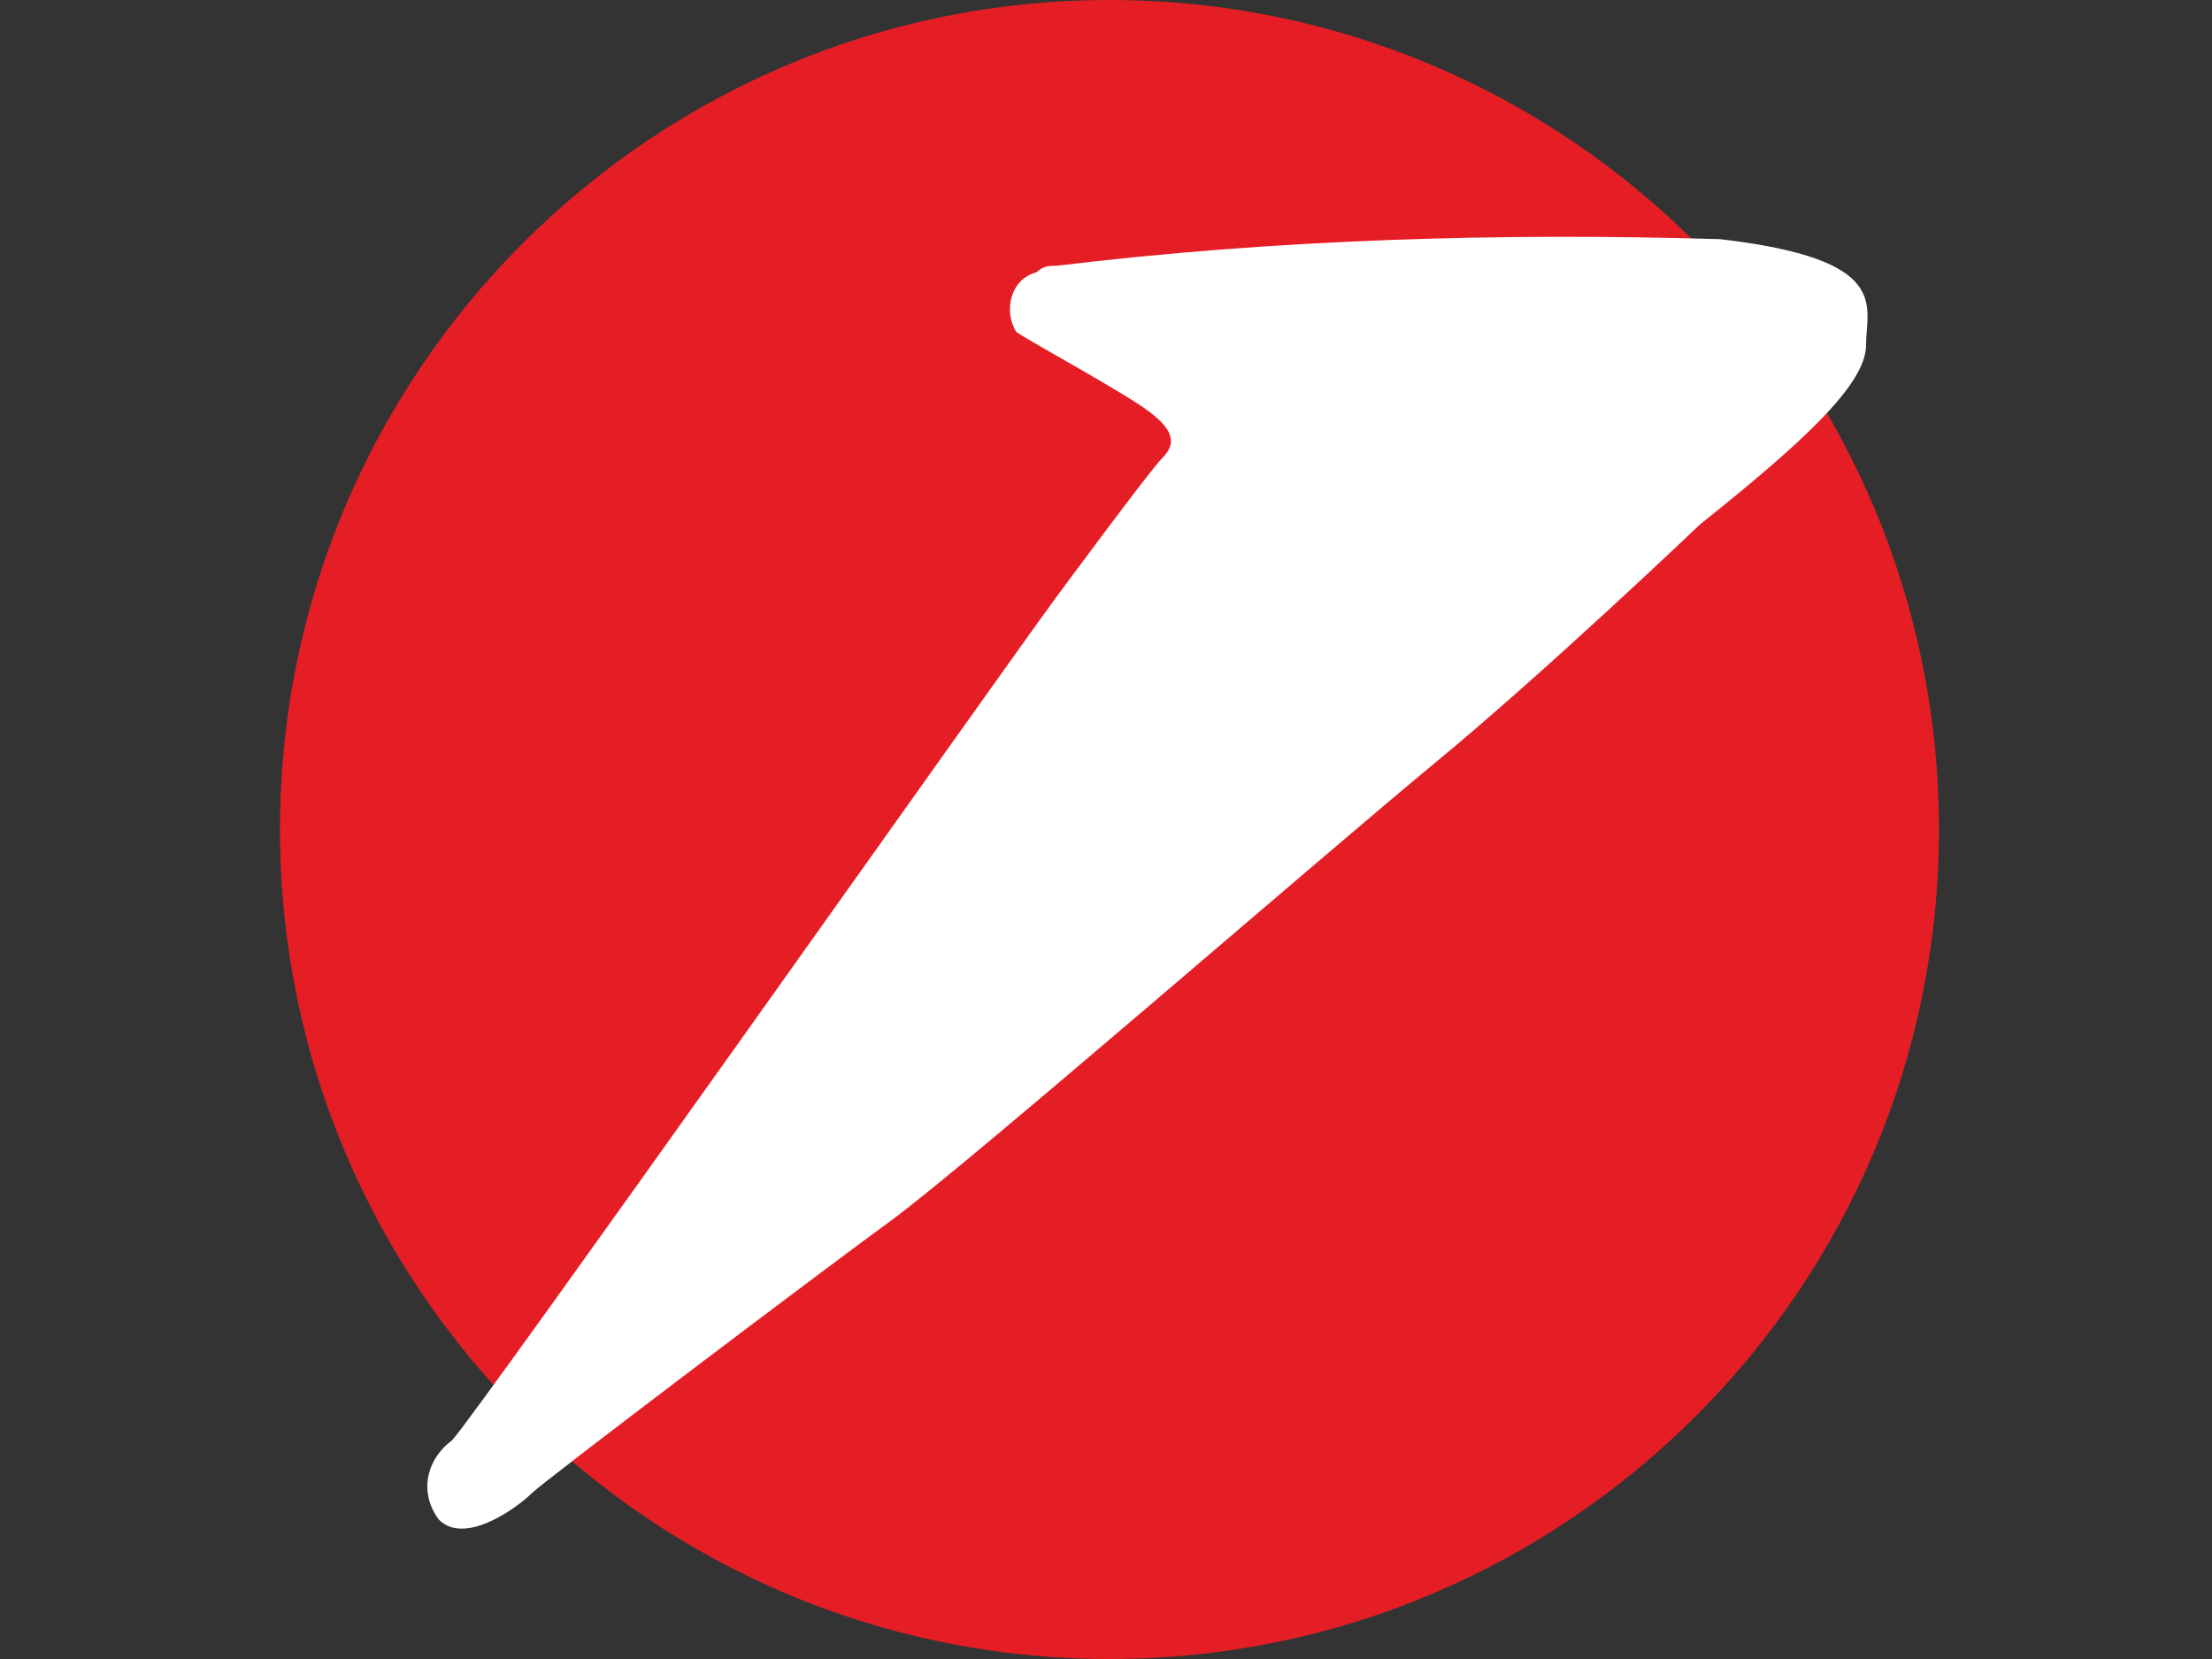 <?xml version="1.0" encoding="utf-8"?>
<!-- Generator: Adobe Illustrator 21.1.0, SVG Export Plug-In . SVG Version: 6.00 Build 0)  -->
<svg version="1.1" baseProfile="tiny" xmlns="http://www.w3.org/2000/svg" xmlns:xlink="http://www.w3.org/1999/xlink" x="0px"
	 y="0px" viewBox="0 0 640 480" overflow="scroll" xml:space="preserve">
<rect x="0" y="0" width="640" height="480" fill="#333333" stroke="none"/>
<g id="Layer_3">
	<path fill="#E51E26" d="M561,240c0,132.5-107.5,240-240,240S81,372.5,81,240S188.5,0,321,0l0,0C453.5,0,561,107.5,561,240L561,240"
		/>
	<path fill="#FFFFFF" d="M305.6,172.8c0,0,26.9-36.5,30.7-40.3c3.8-3.8,3.8-7.7-3.8-13.4s-32.6-19.2-38.4-23
		c-3.8-5.8-1.9-15.4,5.8-17.3c1.9-1.9,3.8-1.9,5.8-1.9c63.4-7.7,128.6-9.6,192-7.7c49.9,5.8,42.2,19.2,42.2,30.7s-19.2,28.8-48,51.8
		c0,0-44.2,42.2-76.8,69.1S278.8,337.9,257.6,353.3c-21.1,15.4-99.8,74.9-103.7,78.7c-3.8,3.8-19.2,15.4-26.9,7.7
		c-5.8-7.7-3.8-17.3,3.8-23C136.7,410.9,294.1,188.2,305.6,172.8"/>
</g>
<g id="Layer_2">
</g>
</svg>
